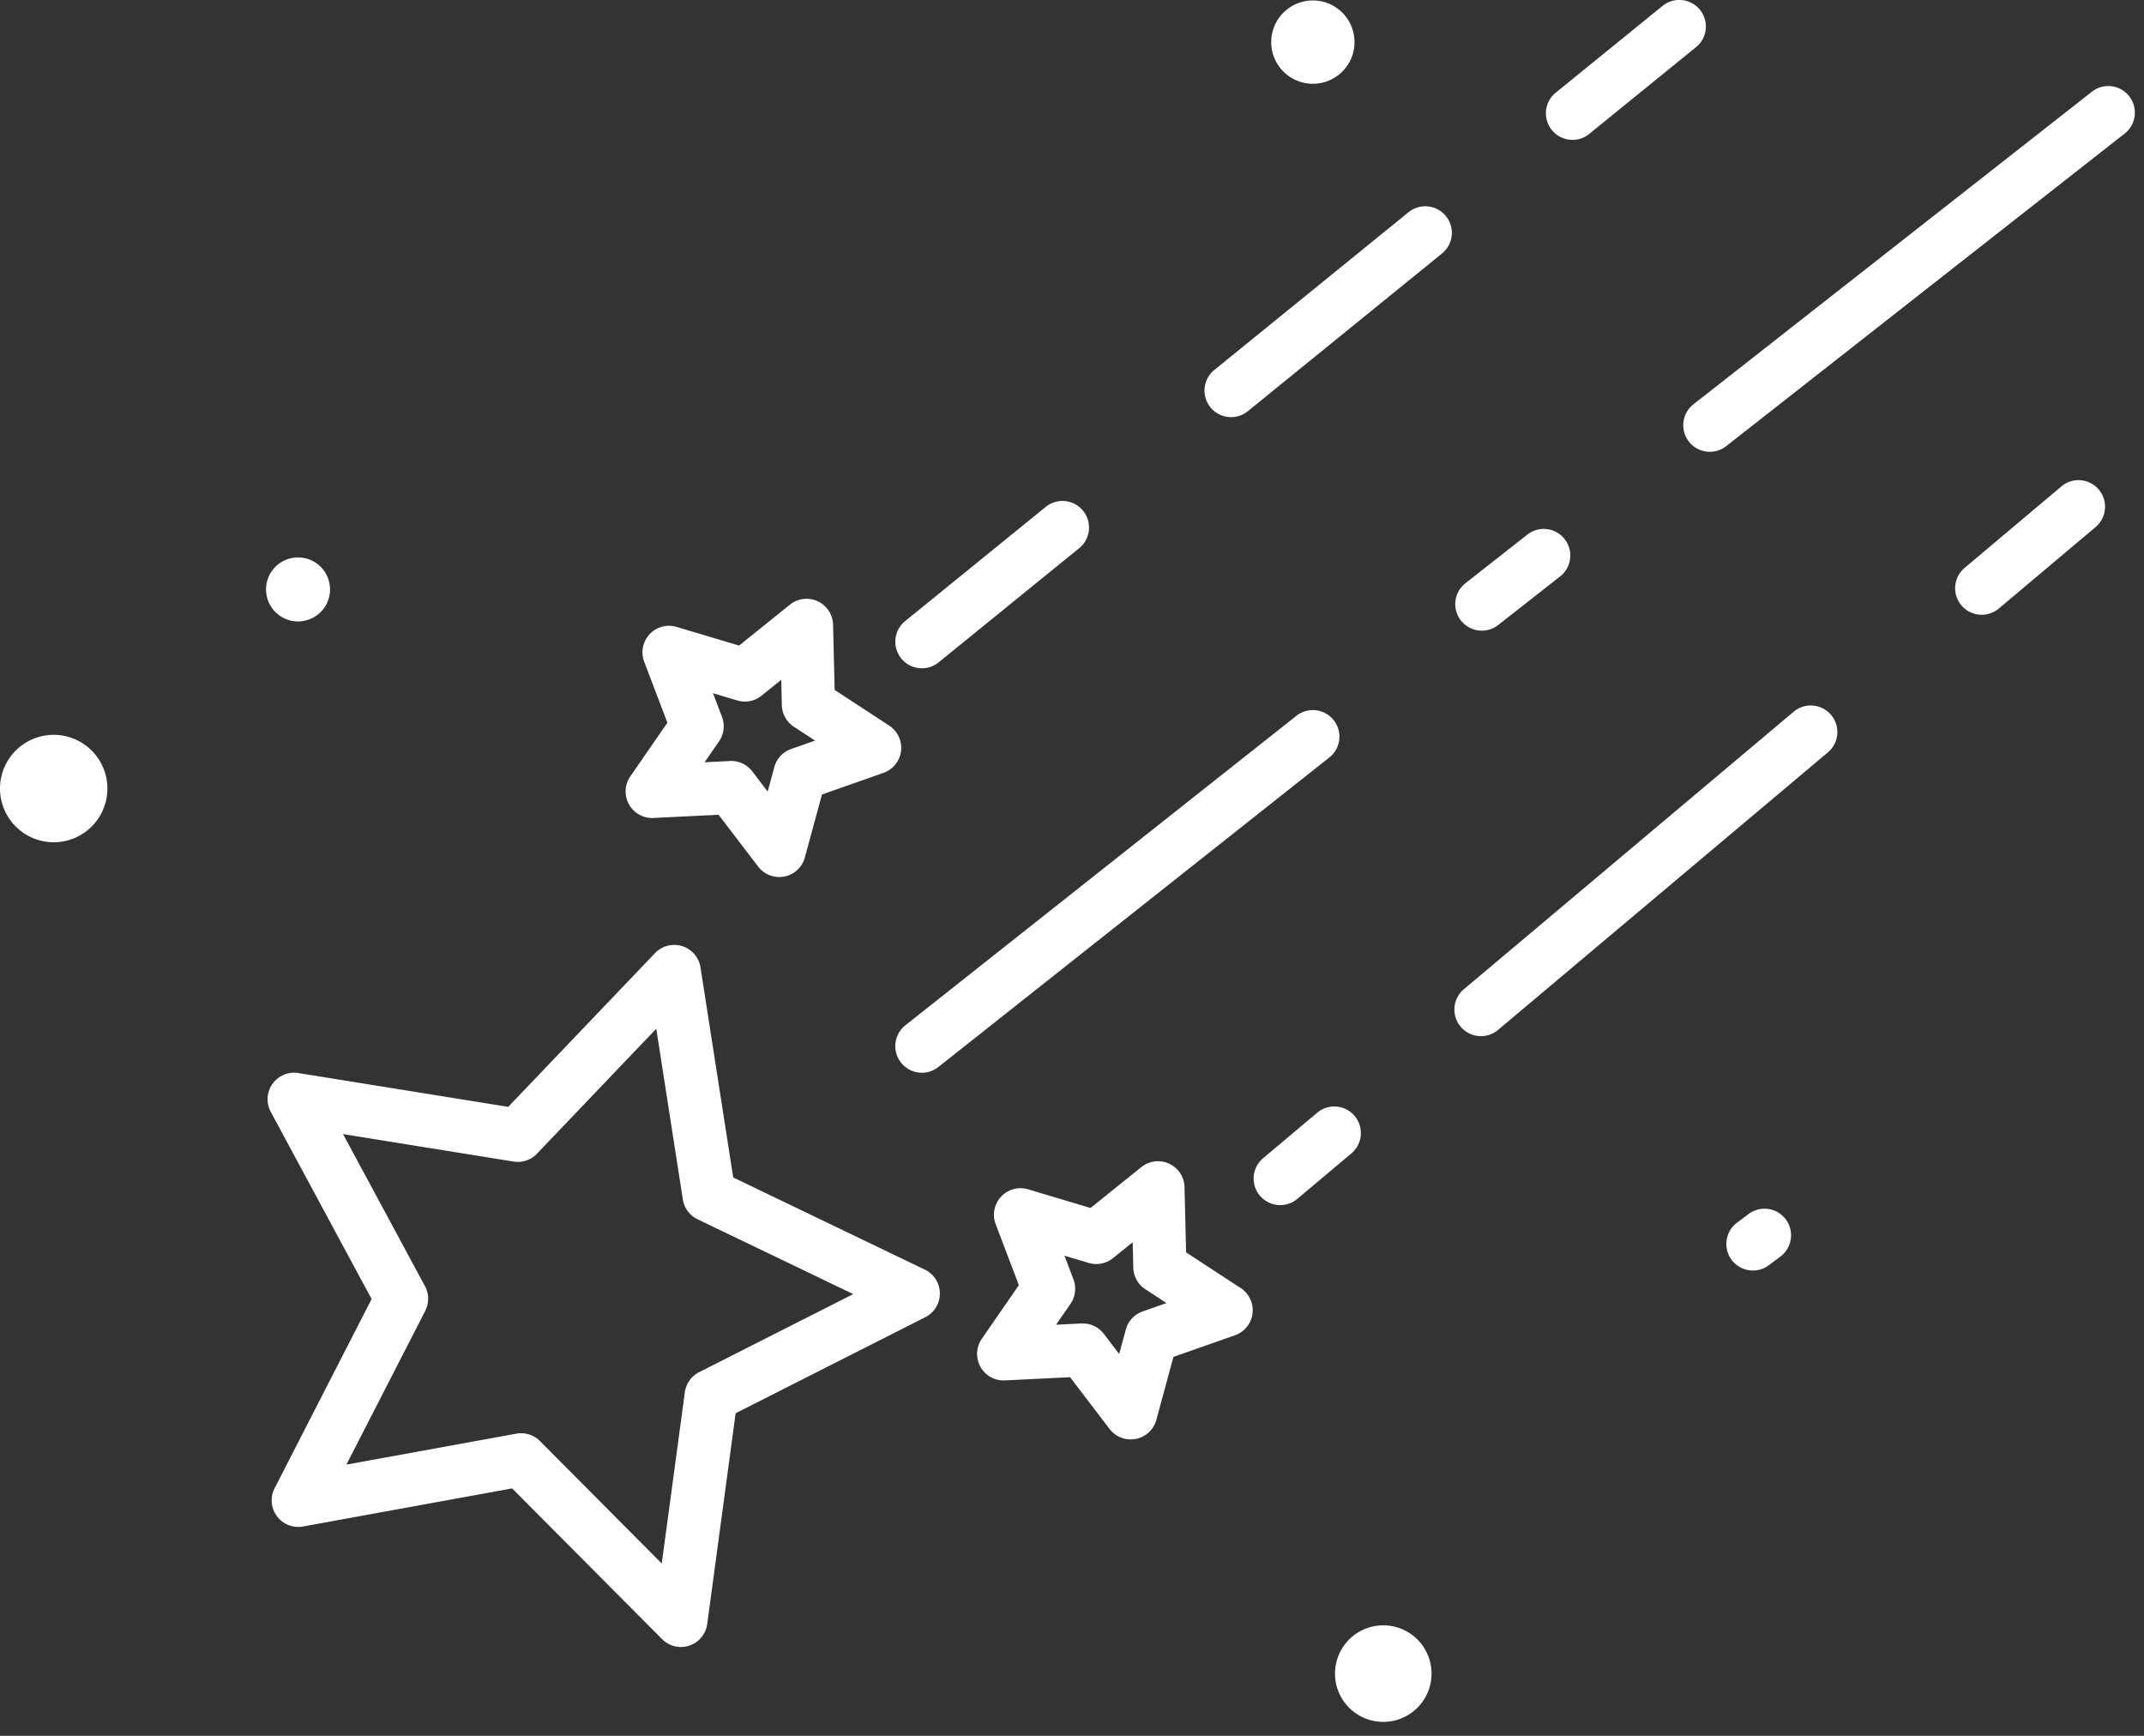 <svg width="105" height="85" fill="none" xmlns="http://www.w3.org/2000/svg"><rect width="100%" height="100%" fill="#333333" stroke="none"/><path d="M85.636 59.447l-.568.425a1.301 1.301 0 101.558 2.084l.568-.426a1.3 1.3 0 10-1.558-2.083zM77.01 6.85c.3 0 .589-.104.82-.292l5.233-4.25a1.3 1.3 0 00-1.64-2.02l-5.233 4.25a1.301 1.301 0 00.82 2.311zm-8.032 3.545l-9.515 7.727a1.301 1.301 0 001.64 2.02l9.515-7.727a1.3 1.3 0 00-.198-2.157 1.3 1.3 0 00-1.442.137zM45.15 32.724c.298 0 .587-.102.819-.291l6.884-5.591a1.3 1.3 0 10-1.64-2.02l-6.884 5.591a1.3 1.3 0 00.82 2.31zm55.804-8.905l-4.74 3.99a1.3 1.3 0 001.675 1.99l4.741-3.99a1.303 1.303 0 00.158-1.833 1.3 1.3 0 00-1.833-.158h-.001zM87.857 34.84L71.733 48.406a1.302 1.302 0 101.676 1.99L89.533 36.83a1.301 1.301 0 00-1.676-1.99zM66.34 54.645a1.3 1.3 0 00-1.832-.158l-2.659 2.237a1.301 1.301 0 001.675 1.991l2.66-2.237a1.3 1.3 0 00.157-1.833zm36.066-50.12l-19.46 15.264a1.301 1.301 0 101.606 2.047l19.46-15.264a1.302 1.302 0 10-1.606-2.047zM72.571 30.882c.291 0 .574-.097.802-.277l3.034-2.38a1.303 1.303 0 00-.164-2.157 1.302 1.302 0 00-1.442.11l-3.032 2.38a1.3 1.3 0 00.802 2.324zM44.128 52.035a1.3 1.3 0 001.828.213l19.147-15.156a1.3 1.3 0 10-1.614-2.04L44.34 50.206a1.302 1.302 0 00-.213 1.828zM2.63 35.983a2.63 2.63 0 100 5.26 2.63 2.63 0 000-5.26zm11.966-5.553a1.567 1.567 0 100-3.134 1.567 1.567 0 000 3.134zm53.197 49.159a2.364 2.364 0 100 4.727 2.364 2.364 0 000-4.727zM64.296 4.102a2.04 2.04 0 100-4.08 2.04 2.04 0 000 4.08zm-3.536 58.97l-2.673-1.747-.076-3.191a1.3 1.3 0 00-2.116-.983l-2.487 2.001-3.057-.914a1.301 1.301 0 00-1.588 1.71l1.135 2.983-1.815 2.626a1.3 1.3 0 001.135 2.038l3.187-.157 1.937 2.537a1.302 1.302 0 002.29-.45l.835-3.08 3.012-1.058a1.3 1.3 0 00.28-2.317v.002zm-4.8 1.146a1.3 1.3 0 00-.824.887l-.325 1.197-.753-.986a1.3 1.3 0 00-1.034-.511l-.065.001-1.238.062.705-1.02a1.3 1.3 0 00.145-1.202l-.44-1.158 1.187.355a1.302 1.302 0 001.189-.234l.965-.777.03 1.24a1.301 1.301 0 00.588 1.058l1.038.678-1.168.41zM32.004 40.054l3.187-.157 1.937 2.536a1.3 1.3 0 002.29-.448l.837-3.08 3.011-1.059a1.3 1.3 0 00.28-2.316l-2.67-1.746-.077-3.191a1.3 1.3 0 00-2.116-.983l-2.487 2.002-3.057-.914a1.3 1.3 0 00-1.589 1.709l1.135 2.983-1.815 2.626a1.3 1.3 0 001.135 2.038h-.001zm3.354-4.95l-.44-1.16 1.188.355a1.3 1.3 0 001.188-.232l.966-.778.03 1.24a1.3 1.3 0 00.589 1.058l1.037.678-1.17.412a1.3 1.3 0 00-.825.887l-.325 1.197-.752-.986a1.3 1.3 0 00-1.1-.51l-1.237.062.704-1.02a1.3 1.3 0 00.148-1.203zm9.932 27.064l-9.382-4.511-1.602-10.287a1.302 1.302 0 00-2.227-.698L24.89 54.2l-10.277-1.655a1.3 1.3 0 00-1.352 1.902l4.938 9.164-4.75 9.264a1.301 1.301 0 001.39 1.874l10.242-1.865 7.343 7.38a1.3 1.3 0 002.212-.743l1.391-10.318 9.288-4.702a1.301 1.301 0 00-.024-2.333zm-11.05 5.024a1.301 1.301 0 00-.701.987l-1.13 8.382-5.966-5.996a1.302 1.302 0 00-1.156-.362l-8.322 1.515 3.86-7.526a1.3 1.3 0 00-.012-1.211L16.8 55.534l8.35 1.344a1.3 1.3 0 001.149-.386l5.841-6.117 1.301 8.358a1.3 1.3 0 00.722.972l7.623 3.664-7.545 3.823z" fill="#fff"/></svg>
